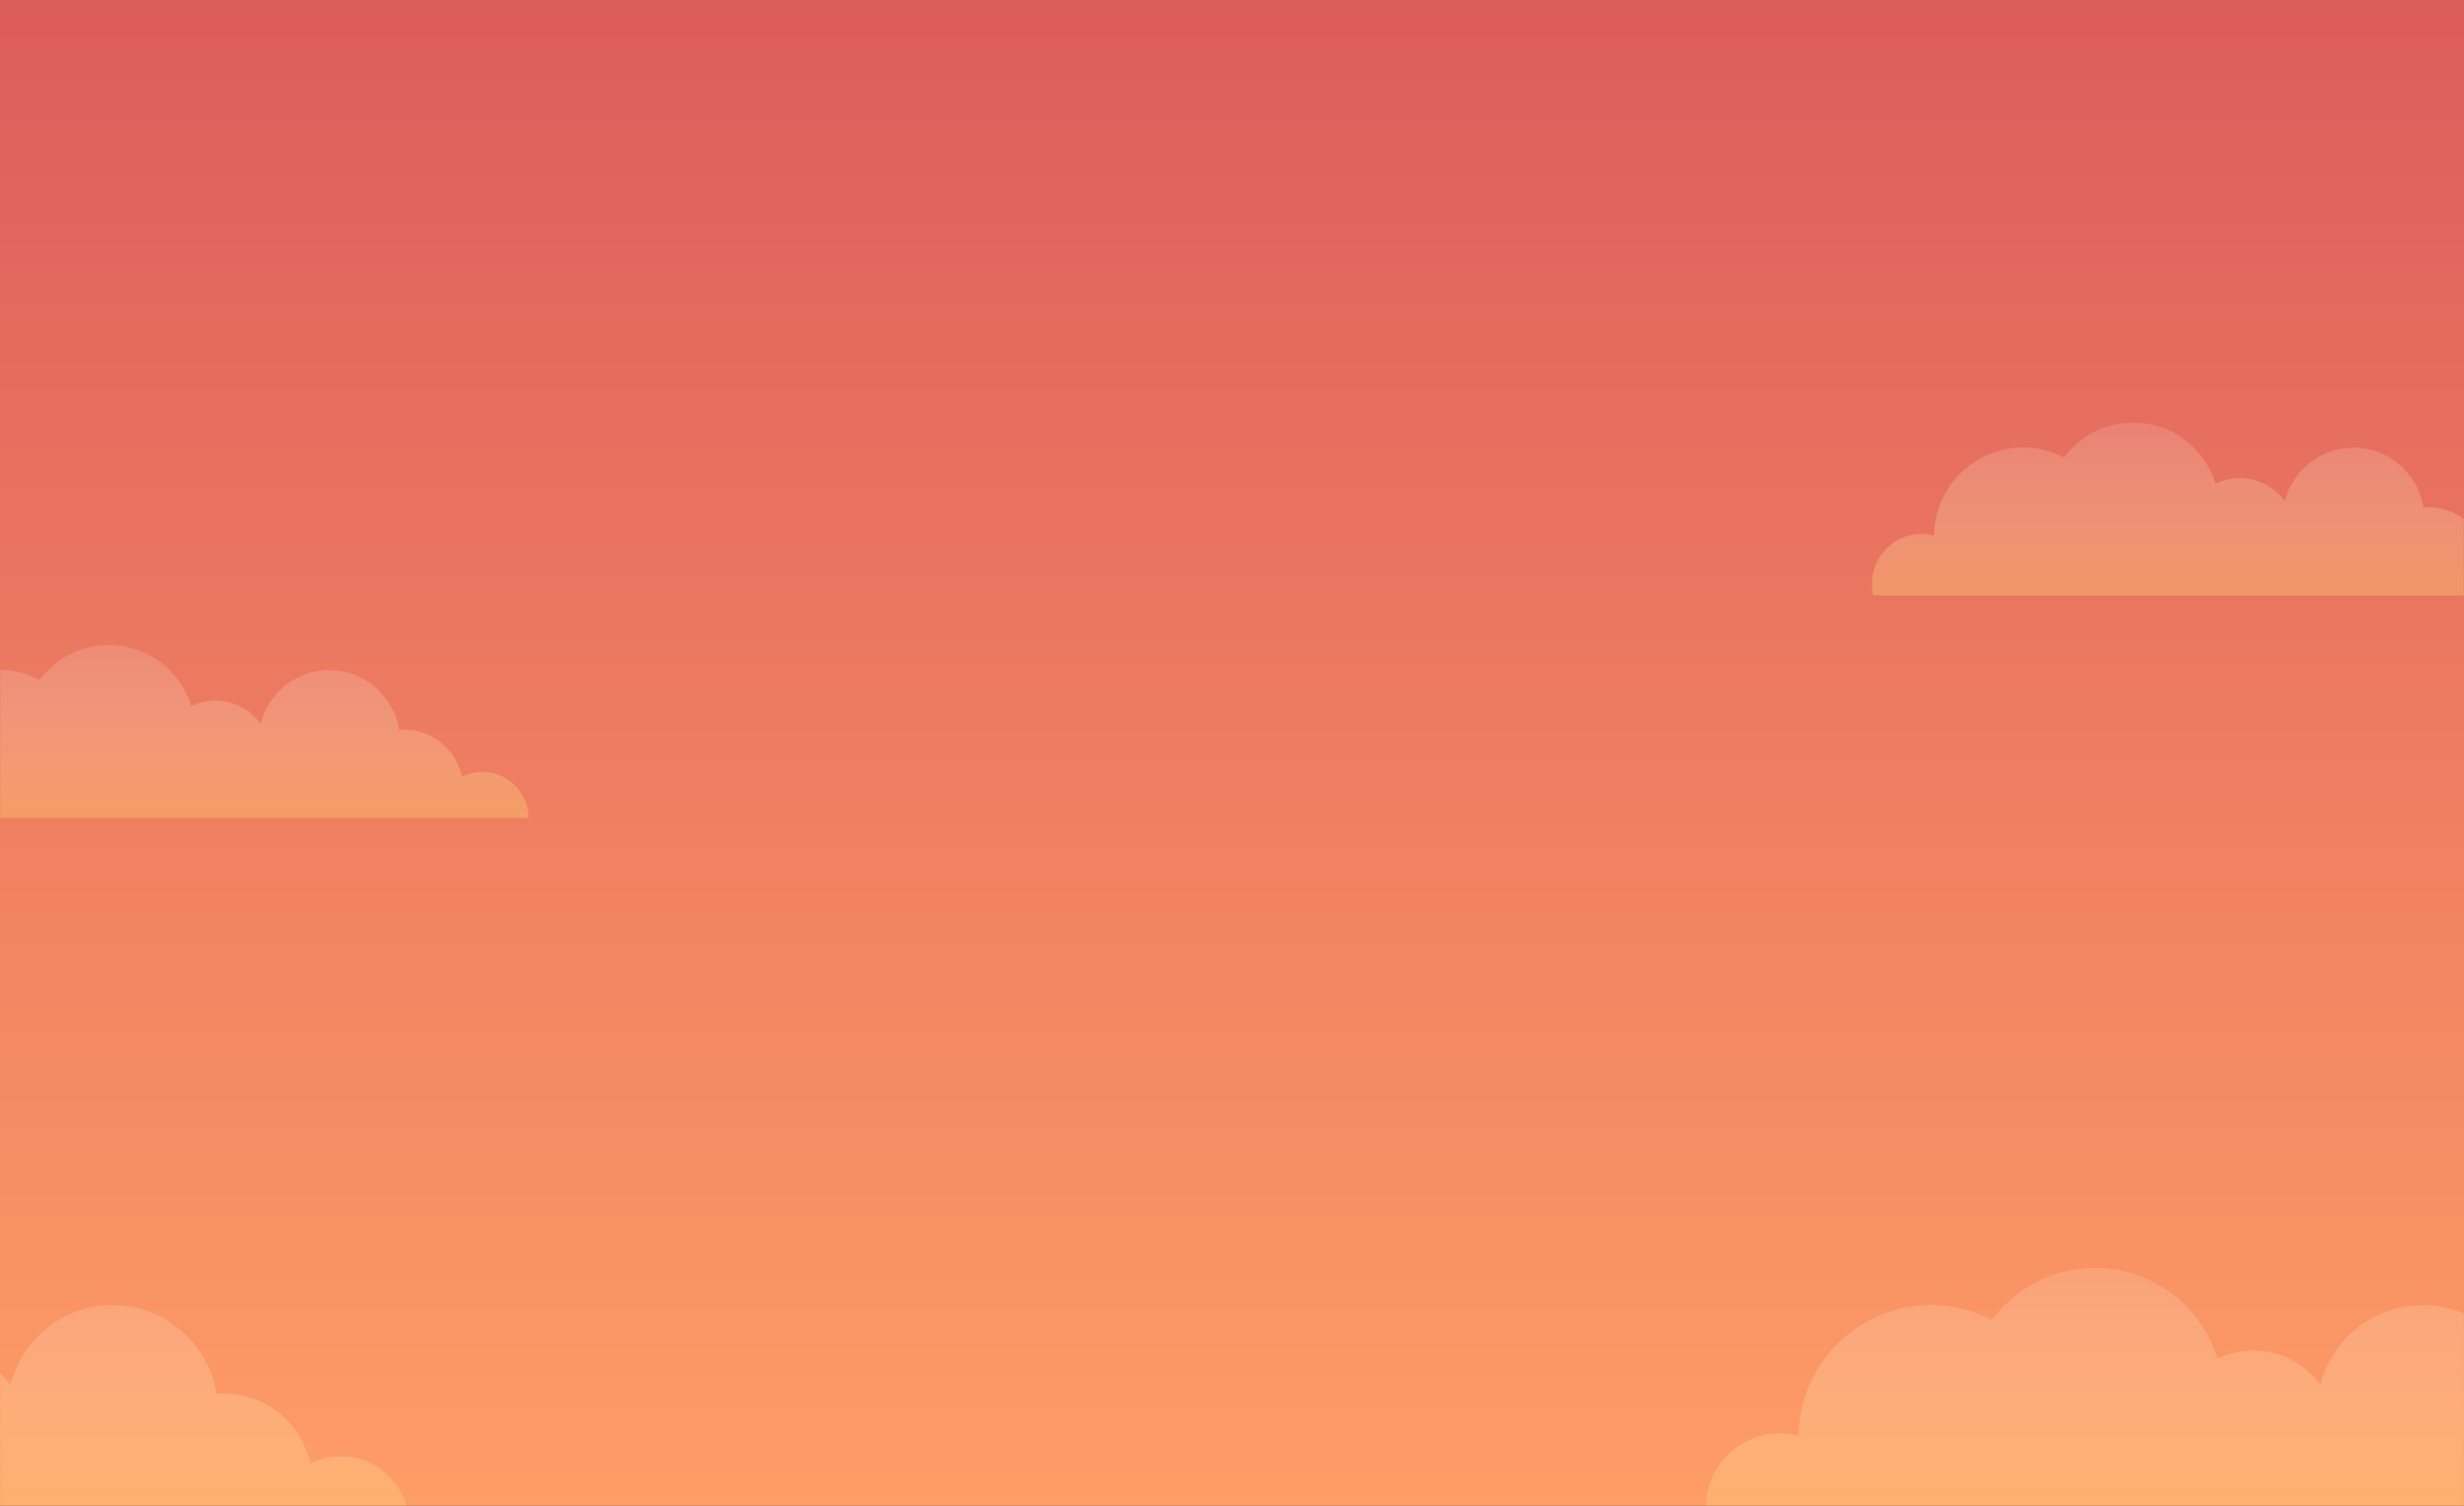 <svg xmlns="http://www.w3.org/2000/svg" viewBox="0 0 1440 880" enable-background="new 0 0 1440 880" preserveAspectRatio="none slice"><rect x="0" y="0" width="1440" height="880" fill="#333333" stroke="none"/><title>BG section 2</title><linearGradient id="a" gradientUnits="userSpaceOnUse" x1=".5" y1="841.89" x2=".5" y2="840.89" gradientTransform="matrix(1440 0 0 -880 0 740863.188)"><stop offset="0" stop-color="#dd5c5c"/><stop offset="1" stop-color="#fe9d66"/></linearGradient><path fill="url(#a)" d="M1440 0v880H0V0"/><defs><filter id="b" filterUnits="userSpaceOnUse" x="-353" y="247" width="1942" height="644"><feColorMatrix values="1 0 0 0 0 0 1 0 0 0 0 0 1 0 0 0 0 0 1 0"/></filter></defs><mask maskUnits="userSpaceOnUse" x="-353" y="247" width="1942" height="644" id="c"><path fill="#FFF" d="M0 0h1440v880H0z" filter="url(#b)"/></mask><g opacity=".7" mask="url(#c)"><g transform="translate(-353 247)"><linearGradient id="d" gradientUnits="userSpaceOnUse" x1="353.5" y1="594.89" x2="353.5" y2="593.89" gradientTransform="matrix(592 0 0 -150 -207626 89727.5)"><stop offset="0" stop-color="#fff" stop-opacity=".2"/><stop offset="1" stop-color="#ffd373" stop-opacity=".5"/></linearGradient><path fill="url(#d)" d="M1350 633.9c0-23.9 19.4-43.3 43.3-43.3 3.7 0 7.3.5 10.8 1.4.6-42.2 35-76.3 77.4-76.3 12.9 0 24.9 3.2 35.6 8.7 13.7-18.4 35.5-30.4 60.2-30.4 33.7 0 62.2 22.3 71.6 53 6.3-3 13.4-4.8 20.9-4.8 16.2 0 30.5 8 39.3 20.2 6.7-26.8 30.9-46.7 59.7-46.7 30.7 0 56.1 22.5 60.8 51.9 1.4-.1 2.8-.2 4.2-.2 24.8 0 45.5 17.5 50.5 40.9 5.4-2.7 11.4-4.2 17.8-4.2 22.1 0 40 17.9 40 40h-590.8c-.8-3.3-1.3-6.7-1.3-10.2"/><linearGradient id="e" gradientUnits="userSpaceOnUse" x1="353.5" y1="594.89" x2="353.5" y2="593.89" gradientTransform="matrix(592 0 0 -150 -208976 89727.5)"><stop offset="0" stop-color="#fff" stop-opacity=".2"/><stop offset="1" stop-color="#ffd373" stop-opacity=".5"/></linearGradient><path fill="url(#e)" d="M0 633.9c0-23.9 19.4-43.3 43.3-43.3 3.7 0 7.3.5 10.8 1.4.6-42.2 35-76.3 77.4-76.3 12.9 0 24.9 3.2 35.6 8.7 13.7-18.4 35.5-30.4 60.2-30.4 33.7 0 62.2 22.3 71.6 53 6.3-3 13.4-4.8 20.9-4.8 16.2 0 30.5 8 39.3 20.2 6.7-26.8 30.9-46.7 59.7-46.7 30.7 0 56.1 22.5 60.8 51.9 1.4-.1 2.8-.2 4.2-.2 24.8 0 45.5 17.5 50.5 40.9 5.4-2.7 11.4-4.2 17.8-4.2 22.1 0 40 17.9 40 40H1.2c-.7-3.3-1.2-6.7-1.2-10.2"/><linearGradient id="f" gradientUnits="userSpaceOnUse" x1="353.5" y1="594.89" x2="353.5" y2="593.89" gradientTransform="matrix(398 0 0 -101 -140230 60213.89)"><stop offset="0" stop-color="#fff" stop-opacity=".2"/><stop offset="1" stop-color="#ffd373" stop-opacity=".5"/></linearGradient><path fill="url(#f)" d="M264 224.2c0-16.1 13-29.2 29.1-29.2 2.5 0 4.9.4 7.2.9.4-28.4 23.5-51.4 52-51.4 8.6 0 16.8 2.1 23.9 5.9 9.2-12.4 23.9-20.5 40.4-20.5 22.7 0 41.8 15 48.2 35.7 4.3-2.1 9-3.2 14.1-3.2 10.9 0 20.5 5.4 26.4 13.6 4.5-18 20.7-31.4 40.1-31.4 20.6 0 37.7 15.1 40.9 34.9.9-.1 1.9-.1 2.8-.1 16.7 0 30.6 11.8 33.9 27.5 3.6-1.8 7.7-2.8 12-2.8 14.8 0 26.9 12.1 26.9 26.9H264.8c-.5-2.2-.8-4.4-.8-6.8"/><linearGradient id="g" gradientUnits="userSpaceOnUse" x1="353.5" y1="594.89" x2="353.5" y2="593.89" gradientTransform="matrix(398 0 0 -101 -139047 60083.89)"><stop offset="0" stop-color="#fff" stop-opacity=".2"/><stop offset="1" stop-color="#ffd373" stop-opacity=".5"/></linearGradient><path fill="url(#g)" d="M1447 94.2c0-16.1 13-29.2 29.1-29.2 2.5 0 4.9.4 7.2.9.4-28.4 23.5-51.4 52-51.4 8.6 0 16.8 2.1 23.9 5.9 9.2-12.4 23.9-20.5 40.4-20.5 22.7 0 41.8 15 48.2 35.7 4.3-2.1 9-3.2 14.1-3.2 10.9 0 20.5 5.4 26.4 13.6 4.5-18 20.7-31.4 40.1-31.4 20.6 0 37.7 15.1 40.9 34.9.9-.1 1.9-.1 2.8-.1 16.7 0 30.6 11.8 33.9 27.5 3.6-1.8 7.7-2.8 12-2.8 14.8 0 26.9 12.1 26.9 26.9h-397.2c-.4-2.2-.7-4.4-.7-6.8"/></g></g></svg>